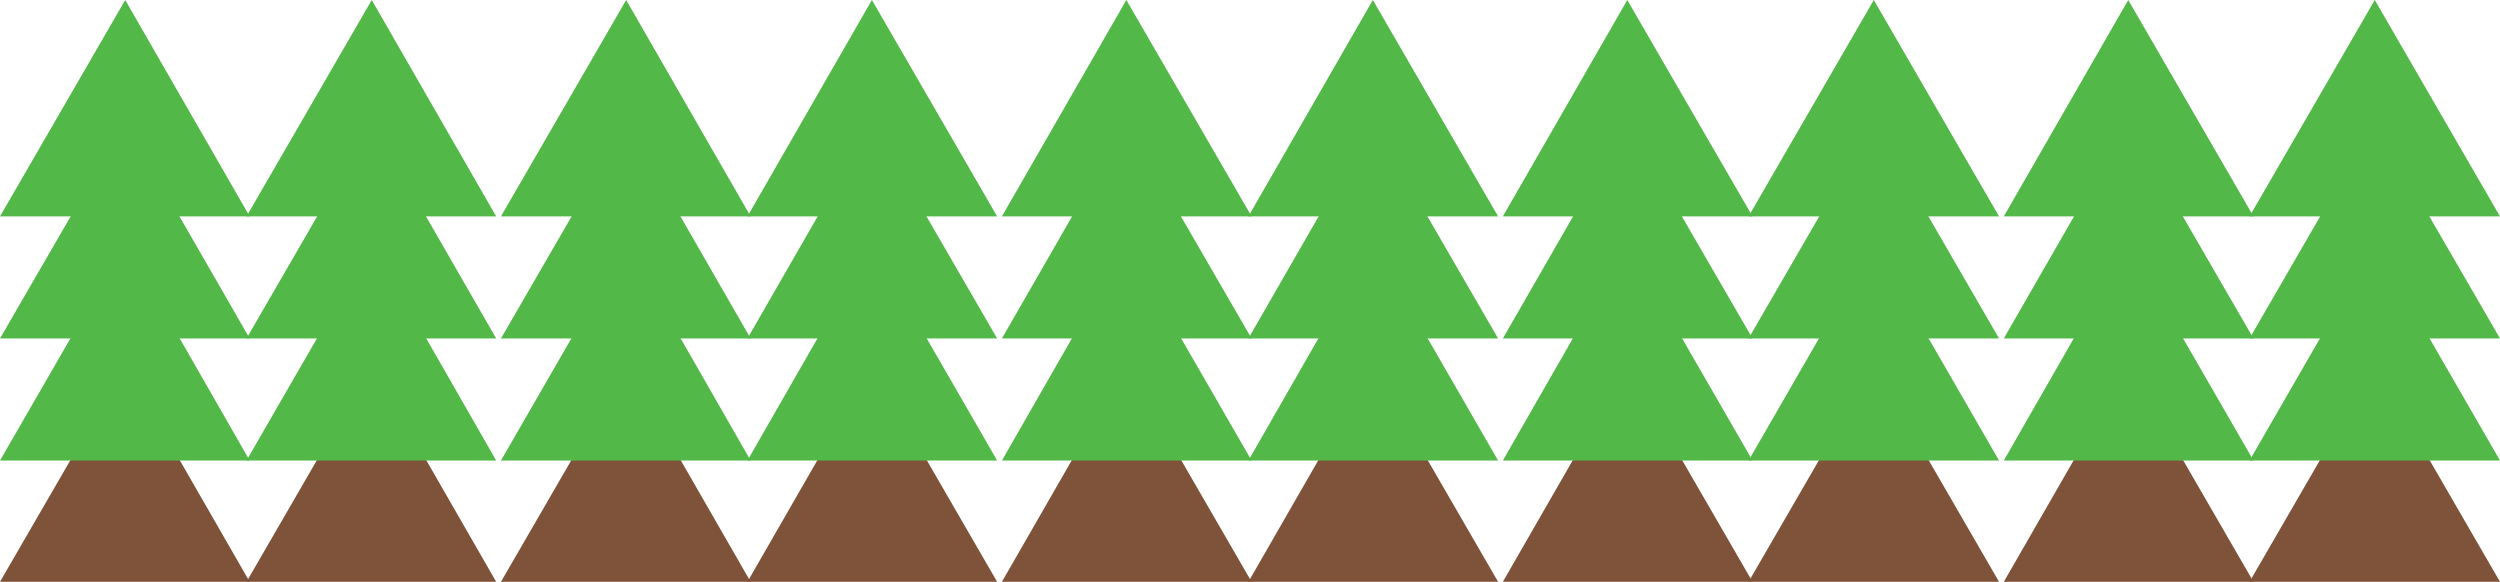 <?xml version="1.0" encoding="utf-8"?>
<!-- Generator: Adobe Illustrator 18.1.1, SVG Export Plug-In . SVG Version: 6.00 Build 0)  -->
<svg version="1.1" id="Layer_1" xmlns="http://www.w3.org/2000/svg" xmlns:xlink="http://www.w3.org/1999/xlink" x="0px" y="0px"
	 viewBox="0 0 315.4 73.4" enable-background="new 0 0 315.4 73.4" xml:space="preserve">
<g>
	<g>
		<polygon fill="#7F533A" points="268.5,46.1 252.8,73.4 284.3,73.4 		"/>
		<polygon fill="#52B848" points="268.5,0 252.8,27.3 284.3,27.3 		"/>
		<polygon fill="#52B848" points="268.5,15.4 252.8,42.7 284.3,42.7 		"/>
		<polygon fill="#52B848" points="268.5,30.7 252.8,58.1 284.3,58.1 		"/>
	</g>
	<g>
		<polygon fill="#7F533A" points="299.6,46.1 283.8,73.4 315.4,73.4 		"/>
		<polygon fill="#52B848" points="299.6,0 283.8,27.3 315.4,27.3 		"/>
		<polygon fill="#52B848" points="299.6,15.4 283.8,42.7 315.4,42.7 		"/>
		<polygon fill="#52B848" points="299.6,30.7 283.8,58.1 315.4,58.1 		"/>
	</g>
	<g>
		<polygon fill="#7F533A" points="205.3,46.1 189.6,73.4 221.1,73.4 		"/>
		<polygon fill="#52B848" points="205.3,0 189.6,27.3 221.1,27.3 		"/>
		<polygon fill="#52B848" points="205.3,15.4 189.6,42.7 221.1,42.7 		"/>
		<polygon fill="#52B848" points="205.3,30.7 189.6,58.1 221.1,58.1 		"/>
	</g>
	<g>
		<polygon fill="#7F533A" points="236.4,46.1 220.6,73.4 252.2,73.4 		"/>
		<polygon fill="#52B848" points="236.4,0 220.6,27.3 252.2,27.3 		"/>
		<polygon fill="#52B848" points="236.4,15.4 220.6,42.7 252.2,42.7 		"/>
		<polygon fill="#52B848" points="236.4,30.7 220.6,58.1 252.2,58.1 		"/>
	</g>
	<g>
		<polygon fill="#7F533A" points="142.1,46.1 126.4,73.4 157.9,73.4 		"/>
		<polygon fill="#52B848" points="142.1,0 126.4,27.3 157.9,27.3 		"/>
		<polygon fill="#52B848" points="142.1,15.4 126.4,42.7 157.9,42.7 		"/>
		<polygon fill="#52B848" points="142.1,30.7 126.4,58.1 157.9,58.1 		"/>
	</g>
	<g>
		<polygon fill="#7F533A" points="173.2,46.1 157.5,73.4 189,73.4 		"/>
		<polygon fill="#52B848" points="173.2,0 157.5,27.3 189,27.3 		"/>
		<polygon fill="#52B848" points="173.2,15.4 157.5,42.7 189,42.7 		"/>
		<polygon fill="#52B848" points="173.2,30.7 157.5,58.1 189,58.1 		"/>
	</g>
	<g>
		<polygon fill="#7F533A" points="79,46.1 63.2,73.4 94.7,73.4 		"/>
		<polygon fill="#52B848" points="79,0 63.2,27.3 94.7,27.3 		"/>
		<polygon fill="#52B848" points="79,15.4 63.2,42.7 94.7,42.7 		"/>
		<polygon fill="#52B848" points="79,30.7 63.2,58.1 94.7,58.1 		"/>
	</g>
	<g>
		<polygon fill="#7F533A" points="110,46.1 94.3,73.4 125.8,73.4 		"/>
		<polygon fill="#52B848" points="110,0 94.3,27.3 125.8,27.3 		"/>
		<polygon fill="#52B848" points="110,15.4 94.3,42.7 125.8,42.7 		"/>
		<polygon fill="#52B848" points="110,30.7 94.3,58.1 125.8,58.1 		"/>
	</g>
	<g>
		<polygon fill="#7F533A" points="15.8,46.1 0,73.4 31.5,73.4 		"/>
		<polygon fill="#52B848" points="15.8,0 0,27.3 31.5,27.3 		"/>
		<polygon fill="#52B848" points="15.8,15.4 0,42.7 31.5,42.7 		"/>
		<polygon fill="#52B848" points="15.8,30.7 0,58.1 31.5,58.1 		"/>
	</g>
	<g>
		<polygon fill="#7F533A" points="46.9,46.1 31.1,73.4 62.6,73.4 		"/>
		<polygon fill="#52B848" points="46.9,0 31.1,27.3 62.6,27.3 		"/>
		<polygon fill="#52B848" points="46.9,15.4 31.1,42.7 62.6,42.7 		"/>
		<polygon fill="#52B848" points="46.9,30.7 31.1,58.1 62.6,58.1 		"/>
	</g>
</g>
</svg>
